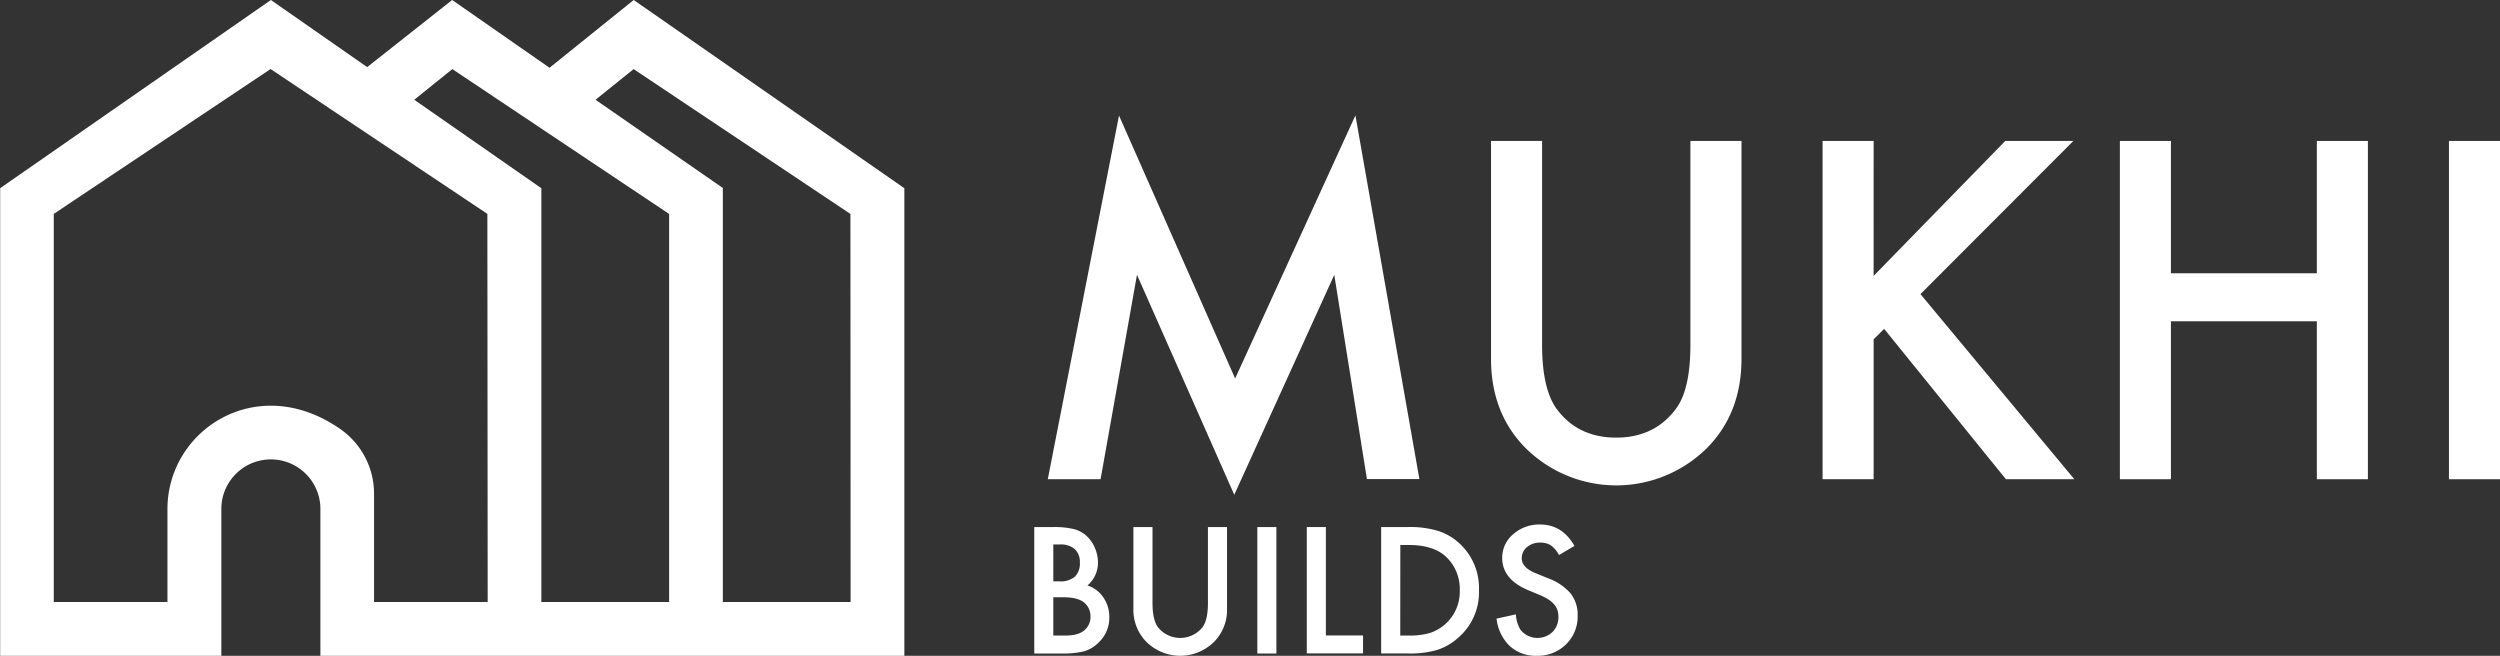 <svg id="Layer_1" data-name="Layer 1" xmlns="http://www.w3.org/2000/svg" viewBox="0 0 714.96 187.55"><rect x="0" y="0" width="714.96" height="187.55" fill="#333333" stroke="none"/><g id="CUSTOM-Group"><path d="M449.76,246l-24.07,19.38L397.84,246h0l-24.3,19.19L346,246l-77.42,53.81V433.55h63.25v-42a14.17,14.17,0,0,1,14.16-14.17h0a14.17,14.17,0,0,1,14.17,14.17v42h167V299.83ZM408,418.17h-32.5V387.25a22.51,22.51,0,0,0-9.41-18.38c-23.86-16.86-49.67,0-49.67,22.69v26.61H283.91v-111l62-41.43,62,41.43Zm51.9,0H423.35V299.83L387,274.53l10.89-8.77,62,41.43v111Zm51.89,0H475.25V299.76l-36.41-25.23,10.9-8.77,62,41.43Z" transform="translate(-268.53 -246)" style="fill:#fff"/></g><path d="M568.18,383.05l20.37-104,33.21,75.19L656.16,279l18.29,104h-15l-9.34-58.39L621.51,387.5l-27.82-62.91-10.41,58.46Z" transform="translate(-268.53 -246)" style="fill:#fff"/><path d="M709.54,286.31v58.27q0,12.46,4.08,18.24,6.07,8.32,17.1,8.33t17.17-8.33q4.08-5.58,4.07-18.24V286.31h14.61v62.28q0,15.29-9.53,25.19a36.83,36.83,0,0,1-52.57,0q-9.53-9.9-9.53-25.19V286.31Z" transform="translate(-268.53 -246)" style="fill:#fff"/><path d="M804.35,324.91,842,286.31h19.48l-43.73,43.8,44,52.94H842.19l-34.83-43-3,3v40h-14.6V286.31h14.6Z" transform="translate(-268.53 -246)" style="fill:#fff"/><path d="M889.38,324.15h41.73V286.31h14.6v96.74h-14.6V337.88H889.38v45.17h-14.6V286.31h14.6Z" transform="translate(-268.53 -246)" style="fill:#fff"/><path d="M983.49,286.31v96.74h-14.6V286.31Z" transform="translate(-268.53 -246)" style="fill:#fff"/><path d="M564.31,432.89V396.73h5.43a23.61,23.61,0,0,1,5.79.56,8.63,8.63,0,0,1,3.67,1.9,9.9,9.9,0,0,1,2.42,3.44,10.59,10.59,0,0,1,.91,4.22,8.53,8.53,0,0,1-3,6.58,8.69,8.69,0,0,1,4.55,3.44,9.73,9.73,0,0,1,1.69,5.67,9.62,9.62,0,0,1-3,7.16,9.89,9.89,0,0,1-4,2.51,23.73,23.73,0,0,1-6.16.68Zm5.45-20.63h1.71a6.32,6.32,0,0,0,4.47-1.35,5.24,5.24,0,0,0,1.41-4,5,5,0,0,0-1.45-3.88,6.05,6.05,0,0,0-4.21-1.32h-1.93Zm0,15.5h3.38c2.46,0,4.28-.48,5.43-1.45a5,5,0,0,0,1.83-4,5.12,5.12,0,0,0-1.76-3.94c-1.14-1-3.18-1.57-6.11-1.57h-2.77Z" transform="translate(-268.53 -246)" style="fill:#fff"/><path d="M598.13,396.73v21.78q0,4.67,1.52,6.82a8.15,8.15,0,0,0,12.81,0c1-1.39,1.52-3.67,1.52-6.82V396.73h5.46V420a13,13,0,0,1-3.56,9.41,13.75,13.75,0,0,1-19.65,0,13,13,0,0,1-3.56-9.41V396.73Z" transform="translate(-268.53 -246)" style="fill:#fff"/><path d="M633.56,396.73v36.16h-5.45V396.73Z" transform="translate(-268.53 -246)" style="fill:#fff"/><path d="M647.71,396.73v31h10.63v5.13H642.25V396.73Z" transform="translate(-268.53 -246)" style="fill:#fff"/><path d="M663.52,432.89V396.73h7.59a27.56,27.56,0,0,1,8.62,1.08,16.13,16.13,0,0,1,6.16,3.58,17.31,17.31,0,0,1,5.6,13.42,17.13,17.13,0,0,1-5.84,13.49,16.92,16.92,0,0,1-6.13,3.58,28,28,0,0,1-8.5,1Zm5.46-5.13h2.46a20.67,20.67,0,0,0,6.11-.77A12.42,12.42,0,0,0,686,414.81a12.58,12.58,0,0,0-4-9.65q-3.59-3.3-10.56-3.3H669Z" transform="translate(-268.53 -246)" style="fill:#fff"/><path d="M718.8,402.12l-4.43,2.62a7.62,7.62,0,0,0-2.37-2.81,5.52,5.52,0,0,0-3-.75,5.58,5.58,0,0,0-3.77,1.29,4,4,0,0,0-1.5,3.18q0,2.66,3.94,4.26l3.6,1.48a15.33,15.33,0,0,1,6.44,4.34,9.79,9.79,0,0,1,2,6.29,11.08,11.08,0,0,1-3.32,8.25,11.47,11.47,0,0,1-8.32,3.28,11.09,11.09,0,0,1-7.77-2.79,12.81,12.81,0,0,1-3.78-7.85l5.53-1.21a9.45,9.45,0,0,0,1.31,4.4,6.24,6.24,0,0,0,9.16.63,5.89,5.89,0,0,0,1.69-4.33,6.2,6.2,0,0,0-.29-1.93,4.85,4.85,0,0,0-.92-1.62,7.38,7.38,0,0,0-1.6-1.38,15.82,15.82,0,0,0-2.34-1.23l-3.49-1.45q-7.43-3.15-7.43-9.19a8.71,8.71,0,0,1,3.12-6.81A11.25,11.25,0,0,1,709,396Q715.29,396,718.8,402.12Z" transform="translate(-268.53 -246)" style="fill:#fff"/></svg>